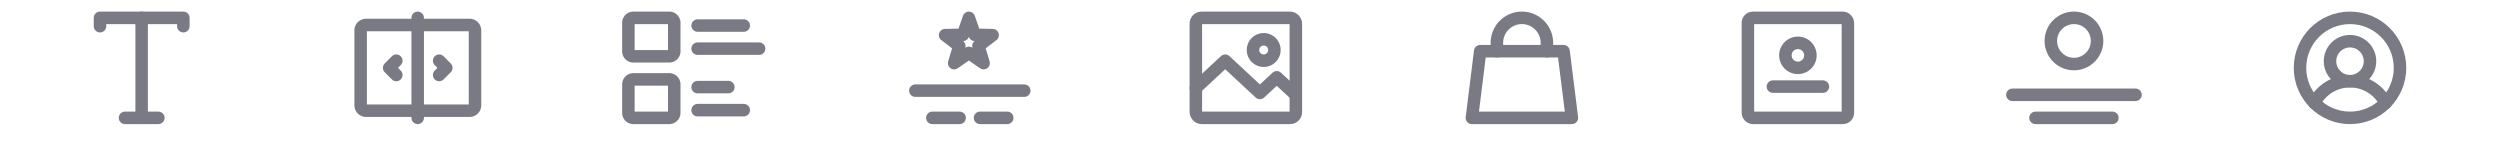 <svg id="Layer_1" data-name="Layer 1" xmlns="http://www.w3.org/2000/svg" viewBox="0 0 500 30"><defs><style>.cls-1{fill:none;stroke:#7a7a85;stroke-linecap:round;stroke-linejoin:round;stroke-width:2.5px;}</style></defs><line class="cls-1" x1="28.33" y1="23.57" x2="28.33" y2="3.57"/><polyline class="cls-1" points="20 5.24 20 3.57 36.67 3.57 36.67 5.24"/><line class="cls-1" x1="25" y1="23.57" x2="31.67" y2="23.57"/><line class="cls-1" x1="83.54" y1="23.57" x2="83.54" y2="3.57"/><polyline class="cls-1" points="87.83 12.14 89.26 13.57 87.83 15"/><polyline class="cls-1" points="79.26 12.14 77.83 13.57 79.26 15"/><path class="cls-1" d="M94,22.14H73.13a1.09,1.09,0,0,1-1-1.13V6.13a1.09,1.09,0,0,1,1-1.13H94a1.09,1.09,0,0,1,1,1.13V21A1.09,1.09,0,0,1,94,22.14Z"/><path class="cls-1" d="M133.84,11.26h-7.1a1,1,0,0,1-1.06-.93h0V4.51a1,1,0,0,1,1-.94h7.11a1,1,0,0,1,1.06.94h0v5.82a1,1,0,0,1-1.05.93Z"/><path class="cls-1" d="M133.84,23.57h-7.1a1,1,0,0,1-1.06-.94h0V16.82a1,1,0,0,1,1-.94h7.11a1,1,0,0,1,1.06.93h0v5.81a1,1,0,0,1-1.05.94Z"/><line class="cls-1" x1="139.52" y1="5.11" x2="148.75" y2="5.11"/><line class="cls-1" x1="139.52" y1="9.73" x2="151.82" y2="9.73"/><line class="cls-1" x1="139.52" y1="17.42" x2="145.67" y2="17.42"/><line class="cls-1" x1="139.52" y1="22.03" x2="148.75" y2="22.03"/><polygon id="icon" class="cls-1" points="193.78 3.57 194.95 6.96 198.53 7.03 195.69 9.19 196.72 12.63 193.78 10.58 190.83 12.63 191.86 9.19 189.02 7.03 192.6 6.96 193.78 3.57"/><line class="cls-1" x1="183.07" y1="18.13" x2="204.85" y2="18.13"/><line class="cls-1" x1="186.47" y1="23.57" x2="191.92" y2="23.57"/><line class="cls-1" x1="196" y1="23.57" x2="201.45" y2="23.57"/><path class="cls-1" d="M252.74,7.86A2.14,2.14,0,1,0,254.88,10,2.14,2.14,0,0,0,252.74,7.86Z"/><polyline class="cls-1" points="259.17 19 255.35 15.46 251.98 18.59 245.04 12.14 239.17 17.6"/><rect class="cls-1" x="239.17" y="3.57" width="20" height="20" rx="1.14"/><polygon class="cls-1" points="314.38 23.57 294.38 23.57 296.04 10.24 312.71 10.24 314.38 23.57"/><path class="cls-1" d="M299.38,10.24V8.57a5,5,0,1,1,10,0v1.67"/><rect class="cls-1" x="349.58" y="3.57" width="20" height="20" rx="1"/><line class="cls-1" x1="354.58" y1="17.32" x2="364.58" y2="17.32"/><path class="cls-1" d="M359.58,8.57a2.5,2.5,0,1,0,2.5,2.5A2.5,2.5,0,0,0,359.58,8.57Z"/><circle class="cls-1" cx="470" cy="13.57" r="10"/><circle class="cls-1" cx="470" cy="12.24" r="4"/><path class="cls-1" d="M477.12,20.6a8,8,0,0,0-14.24,0"/><line class="cls-1" x1="402.48" y1="18.96" x2="427.1" y2="18.96"/><line class="cls-1" x1="407.1" y1="23.57" x2="422.48" y2="23.57"/><path class="cls-1" d="M414.79,3.57a4.62,4.62,0,1,0,4.62,4.62A4.61,4.61,0,0,0,414.79,3.57Z"/></svg>